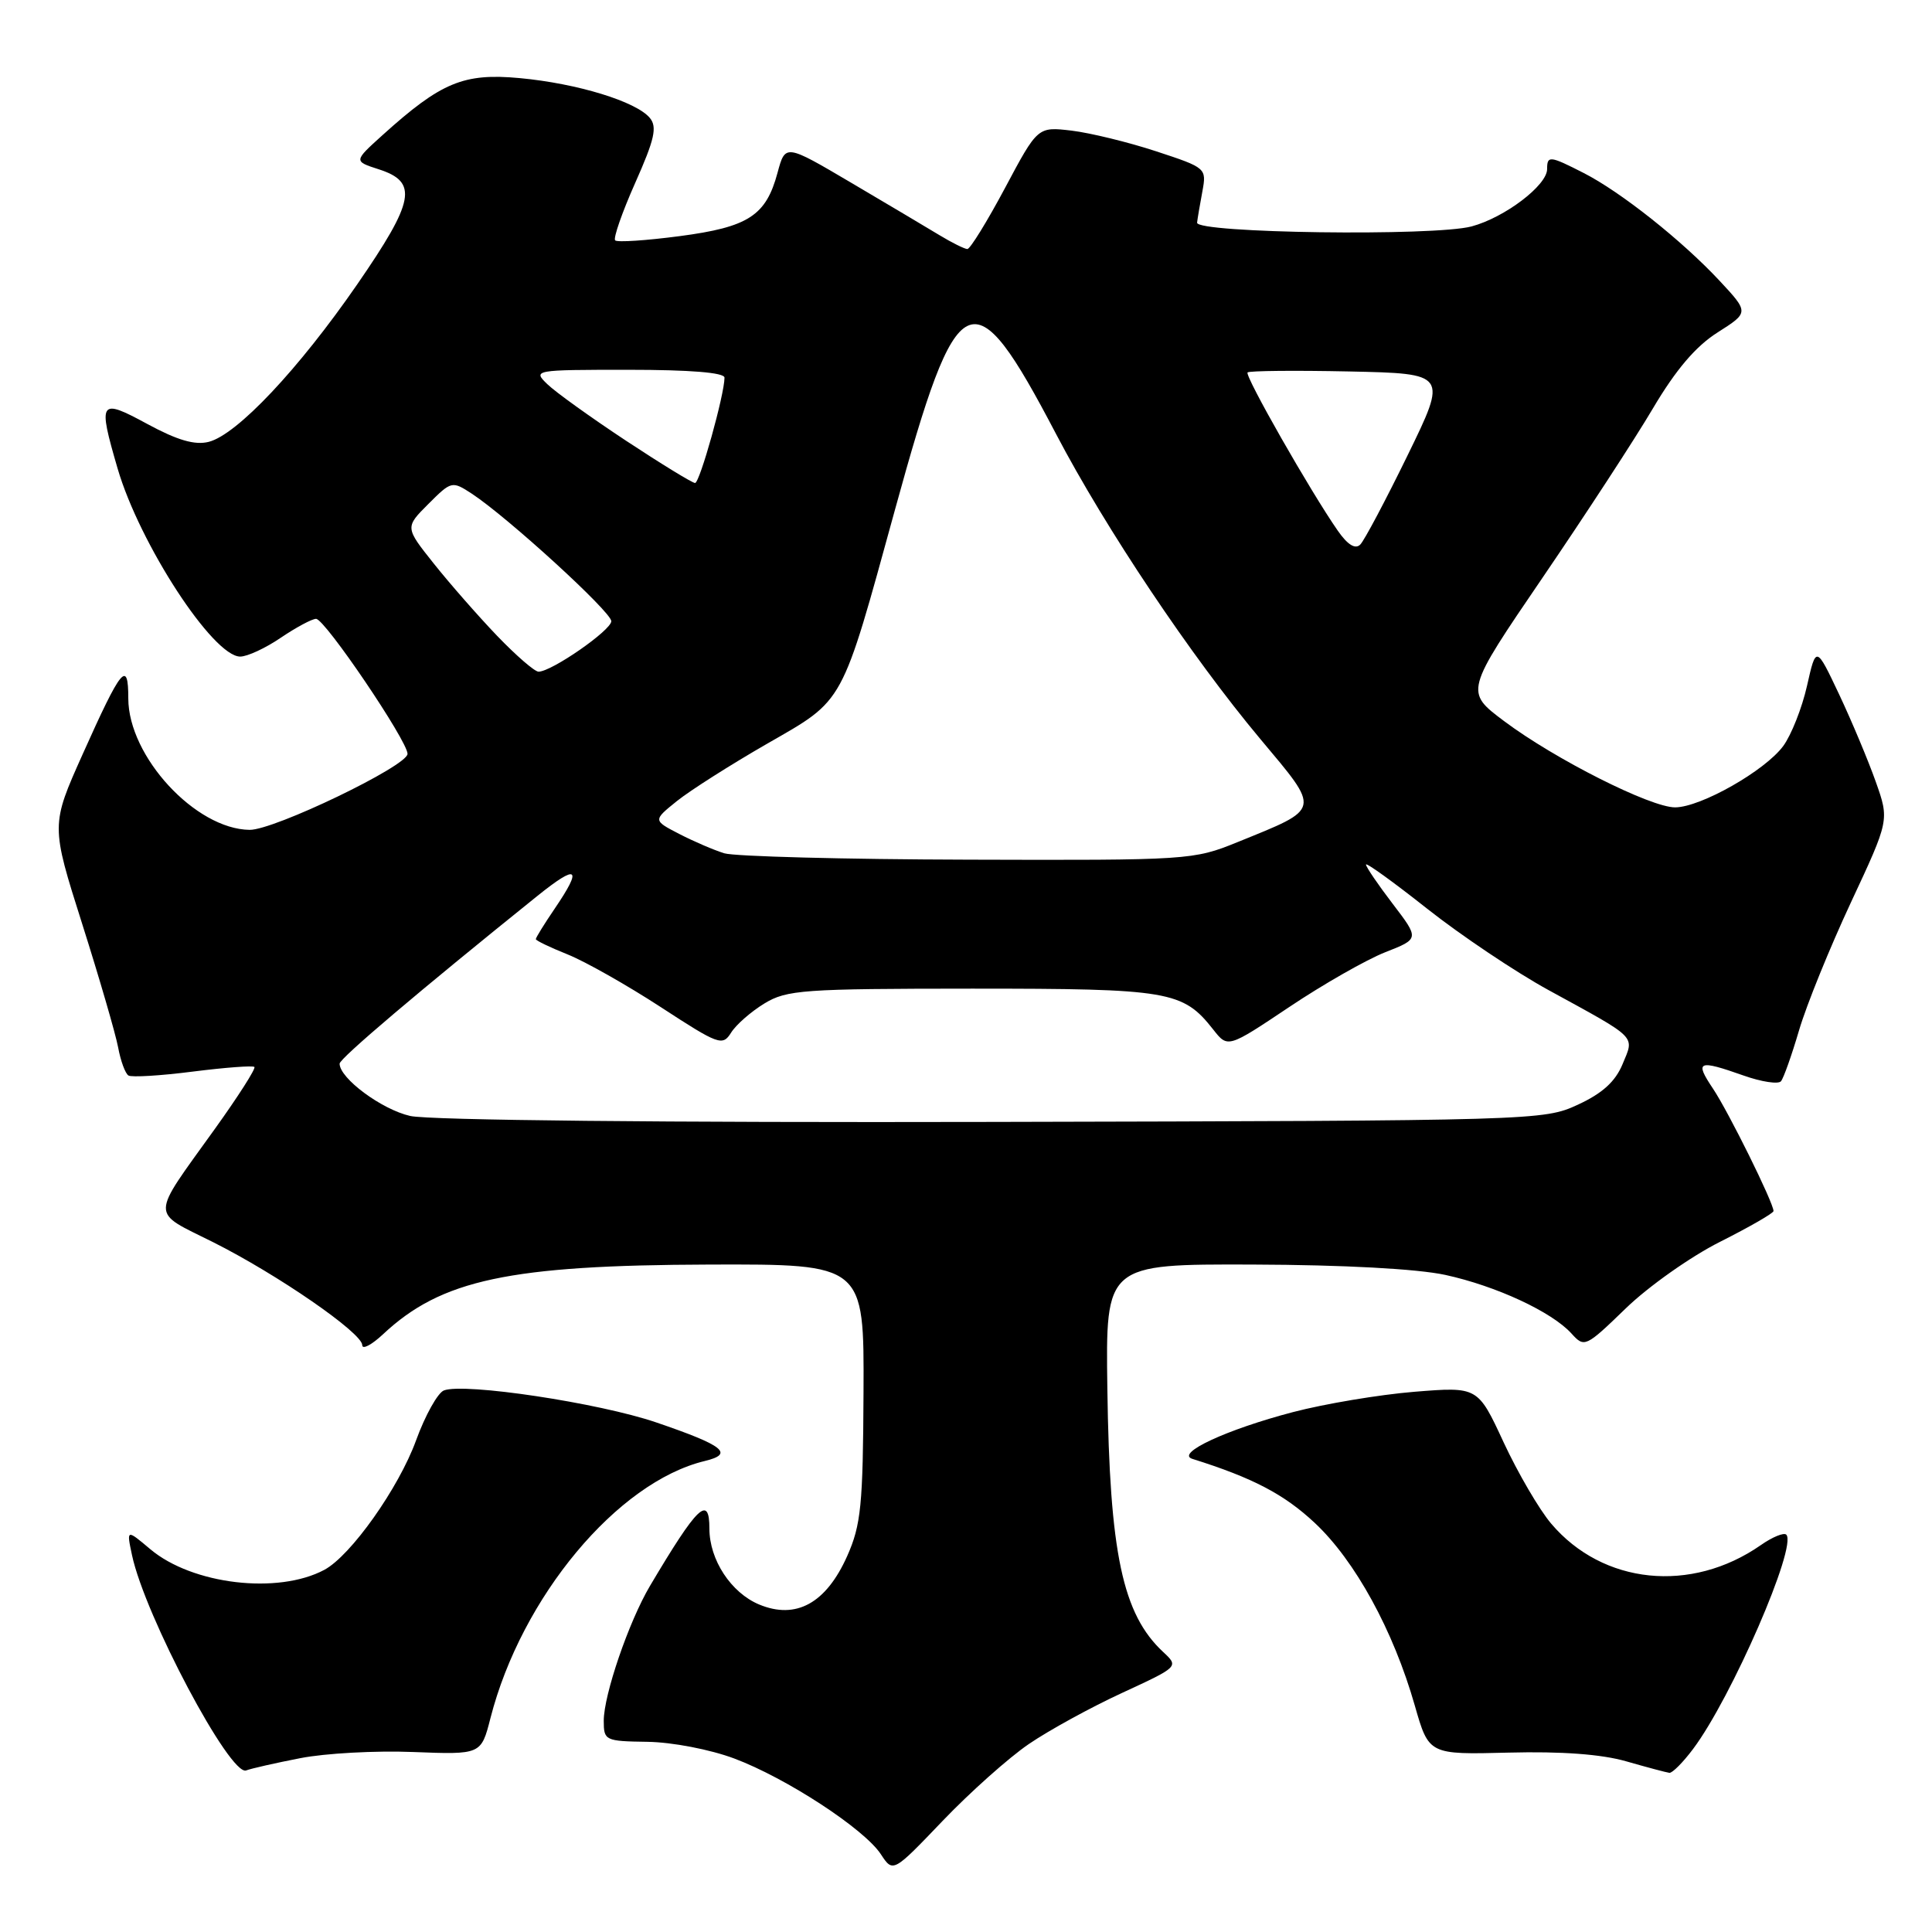 <?xml version="1.0" encoding="UTF-8" standalone="no"?>
<!DOCTYPE svg PUBLIC "-//W3C//DTD SVG 1.1//EN" "http://www.w3.org/Graphics/SVG/1.1/DTD/svg11.dtd" >
<svg xmlns="http://www.w3.org/2000/svg" xmlns:xlink="http://www.w3.org/1999/xlink" version="1.1" viewBox="0 0 256 256">
 <g >
 <path fill="currentColor"
d=" M 136.33 231.09 C 138.98 229.28 144.54 226.23 148.68 224.32 C 156.21 220.84 156.21 220.84 154.12 218.89 C 148.74 213.88 147.03 205.82 146.73 183.99 C 146.50 167.50 146.50 167.50 166.00 167.56 C 178.04 167.60 187.79 168.13 191.50 168.93 C 198.25 170.40 205.64 173.83 208.24 176.71 C 209.94 178.59 210.11 178.51 215.42 173.37 C 218.41 170.47 224.04 166.49 227.93 164.54 C 231.82 162.58 235.00 160.75 235.00 160.47 C 235.00 159.38 229.04 147.33 226.98 144.25 C 224.52 140.58 224.99 140.38 231.05 142.52 C 233.42 143.36 235.65 143.69 235.99 143.27 C 236.34 142.85 237.42 139.80 238.39 136.50 C 239.36 133.20 242.45 125.59 245.25 119.59 C 250.35 108.67 250.35 108.67 248.55 103.59 C 247.56 100.79 245.38 95.59 243.70 92.02 C 240.64 85.55 240.64 85.55 239.44 90.87 C 238.78 93.80 237.36 97.39 236.29 98.85 C 233.88 102.12 225.38 106.95 221.98 106.98 C 218.75 107.01 206.02 100.59 199.30 95.55 C 194.10 91.65 194.10 91.65 204.38 76.57 C 210.03 68.28 216.63 58.17 219.03 54.10 C 222.06 48.98 224.70 45.88 227.59 44.05 C 231.76 41.40 231.76 41.40 227.83 37.18 C 222.85 31.85 214.76 25.43 209.86 22.93 C 205.34 20.62 205.00 20.59 205.00 22.41 C 205.00 24.56 199.39 28.82 195.00 30.00 C 190.05 31.33 158.45 30.90 158.62 29.50 C 158.68 28.95 159.00 27.09 159.32 25.37 C 159.89 22.28 159.83 22.23 153.20 20.05 C 149.52 18.84 144.47 17.61 142.00 17.31 C 137.50 16.78 137.50 16.78 133.18 24.89 C 130.80 29.35 128.55 33.00 128.18 33.00 C 127.81 32.99 126.15 32.17 124.50 31.17 C 122.85 30.17 117.58 27.04 112.78 24.21 C 104.06 19.07 104.06 19.07 103.03 22.88 C 101.50 28.58 99.17 30.09 90.05 31.29 C 85.63 31.87 81.79 32.13 81.51 31.85 C 81.24 31.57 82.43 28.14 84.17 24.23 C 86.74 18.46 87.10 16.83 86.11 15.63 C 84.30 13.45 76.50 11.06 68.87 10.35 C 61.43 9.66 58.46 10.89 50.68 17.91 C 46.86 21.36 46.86 21.36 50.18 22.43 C 55.43 24.12 54.97 26.60 47.34 37.67 C 39.56 48.94 31.39 57.61 27.65 58.55 C 25.82 59.01 23.51 58.34 19.54 56.19 C 13.16 52.73 12.95 53.04 15.58 62.07 C 18.50 72.07 28.23 87.00 31.83 87.00 C 32.77 87.00 35.19 85.88 37.21 84.50 C 39.24 83.13 41.34 82.00 41.88 82.00 C 43.05 82.00 54.00 98.18 54.00 99.89 C 54.00 101.49 36.29 110.01 33.07 109.96 C 25.90 109.87 17.01 100.23 17.00 92.55 C 17.00 87.35 16.09 88.46 10.96 99.92 C 6.74 109.34 6.74 109.34 10.89 122.42 C 13.17 129.61 15.31 136.97 15.65 138.77 C 15.98 140.57 16.60 142.25 17.02 142.51 C 17.43 142.77 21.28 142.54 25.56 141.99 C 29.84 141.45 33.51 141.17 33.71 141.38 C 33.92 141.59 31.56 145.28 28.46 149.60 C 19.85 161.60 19.87 160.41 28.23 164.59 C 36.78 168.88 48.00 176.62 48.00 178.24 C 48.00 178.86 49.24 178.21 50.75 176.80 C 58.47 169.56 67.48 167.64 94.00 167.56 C 114.50 167.50 114.50 167.50 114.42 184.50 C 114.35 199.46 114.09 202.06 112.26 206.18 C 109.46 212.45 105.48 214.64 100.58 212.60 C 96.86 211.04 94.00 206.68 94.00 202.55 C 94.00 198.00 92.41 199.54 86.12 210.15 C 83.32 214.88 80.00 224.57 80.00 228.01 C 80.00 230.63 80.18 230.72 85.80 230.80 C 89.08 230.85 94.08 231.81 97.29 233.01 C 104.18 235.59 114.52 242.34 116.72 245.70 C 118.33 248.15 118.33 248.15 124.91 241.27 C 128.54 237.48 133.67 232.90 136.33 231.09 Z  M 39.77 232.97 C 43.05 232.32 49.79 231.95 54.74 232.15 C 63.75 232.50 63.75 232.50 64.99 227.65 C 69.10 211.62 81.81 196.38 93.39 193.59 C 97.32 192.64 95.93 191.54 86.96 188.48 C 79.38 185.89 61.52 183.20 58.82 184.24 C 58.01 184.55 56.34 187.53 55.13 190.86 C 52.83 197.18 46.48 206.14 42.98 208.01 C 36.83 211.30 25.48 209.96 19.92 205.28 C 16.76 202.62 16.76 202.62 17.49 206.06 C 19.20 214.10 30.50 235.40 32.62 234.59 C 33.27 234.34 36.48 233.61 39.77 232.97 Z  M 224.34 231.75 C 229.43 224.98 238.18 204.85 236.69 203.35 C 236.37 203.04 234.85 203.66 233.31 204.74 C 224.09 211.16 212.38 209.96 205.54 201.89 C 203.96 200.03 201.13 195.18 199.24 191.12 C 195.82 183.74 195.82 183.74 187.39 184.42 C 182.76 184.80 175.53 186.01 171.33 187.11 C 162.51 189.42 155.70 192.59 158.00 193.31 C 166.00 195.82 170.15 197.99 174.22 201.80 C 179.56 206.80 184.63 216.05 187.47 226.00 C 189.33 232.50 189.33 232.50 199.91 232.23 C 206.88 232.05 212.21 232.44 215.50 233.39 C 218.25 234.18 220.81 234.86 221.20 234.91 C 221.58 234.96 223.00 233.54 224.34 231.75 Z  M 54.35 147.87 C 50.57 147.01 45.00 142.88 45.00 140.94 C 45.00 140.25 55.63 131.24 71.25 118.68 C 76.56 114.42 77.22 114.93 73.50 120.40 C 72.12 122.43 71.00 124.24 71.00 124.44 C 71.00 124.63 72.90 125.54 75.22 126.47 C 77.54 127.40 83.09 130.54 87.56 133.45 C 95.23 138.45 95.74 138.64 96.87 136.84 C 97.52 135.79 99.51 134.05 101.28 132.97 C 104.25 131.16 106.41 131.01 128.80 131.00 C 154.96 131.00 156.73 131.30 160.76 136.42 C 162.69 138.88 162.69 138.88 170.84 133.43 C 175.33 130.42 181.04 127.17 183.54 126.18 C 188.08 124.40 188.08 124.40 184.54 119.76 C 182.59 117.21 181.00 114.87 181.00 114.56 C 181.00 114.25 184.66 116.89 189.12 120.42 C 193.59 123.95 200.81 128.79 205.15 131.17 C 217.13 137.73 216.58 137.18 215.00 141.00 C 214.04 143.32 212.32 144.88 209.07 146.38 C 204.56 148.47 203.55 148.50 131.50 148.66 C 88.27 148.76 56.81 148.44 54.35 147.87 Z  M 95.99 113.07 C 94.61 112.65 91.92 111.49 90.00 110.50 C 86.52 108.70 86.52 108.70 89.70 106.14 C 91.46 104.73 96.84 101.31 101.66 98.54 C 111.97 92.62 111.41 93.64 118.60 67.50 C 126.94 37.17 128.81 36.29 139.93 57.50 C 146.51 70.06 157.84 86.98 166.98 97.90 C 175.05 107.54 175.16 107.04 163.97 111.59 C 158.14 113.96 157.52 114.00 128.27 113.91 C 111.90 113.87 97.37 113.48 95.99 113.07 Z  M 65.87 84.25 C 63.37 81.64 59.60 77.34 57.49 74.69 C 53.66 69.88 53.66 69.88 56.76 66.78 C 59.81 63.73 59.90 63.71 62.51 65.41 C 67.26 68.53 81.00 81.08 81.00 82.31 C 81.00 83.51 73.09 89.00 71.36 89.00 C 70.84 89.00 68.38 86.86 65.87 84.25 Z  M 177.27 70.33 C 173.66 65.15 164.89 49.77 165.31 49.35 C 165.54 49.13 171.59 49.07 178.76 49.22 C 191.80 49.50 191.80 49.50 186.51 60.34 C 183.60 66.30 180.78 71.62 180.24 72.16 C 179.58 72.82 178.57 72.19 177.27 70.33 Z  M 82.97 58.41 C 78.31 55.33 73.61 51.96 72.53 50.91 C 70.58 49.03 70.74 49.00 83.28 49.00 C 91.45 49.00 96.00 49.37 96.00 50.04 C 96.00 52.27 92.72 64.00 92.10 64.00 C 91.74 64.00 87.63 61.48 82.97 58.41 Z "/>
</g>
</svg>